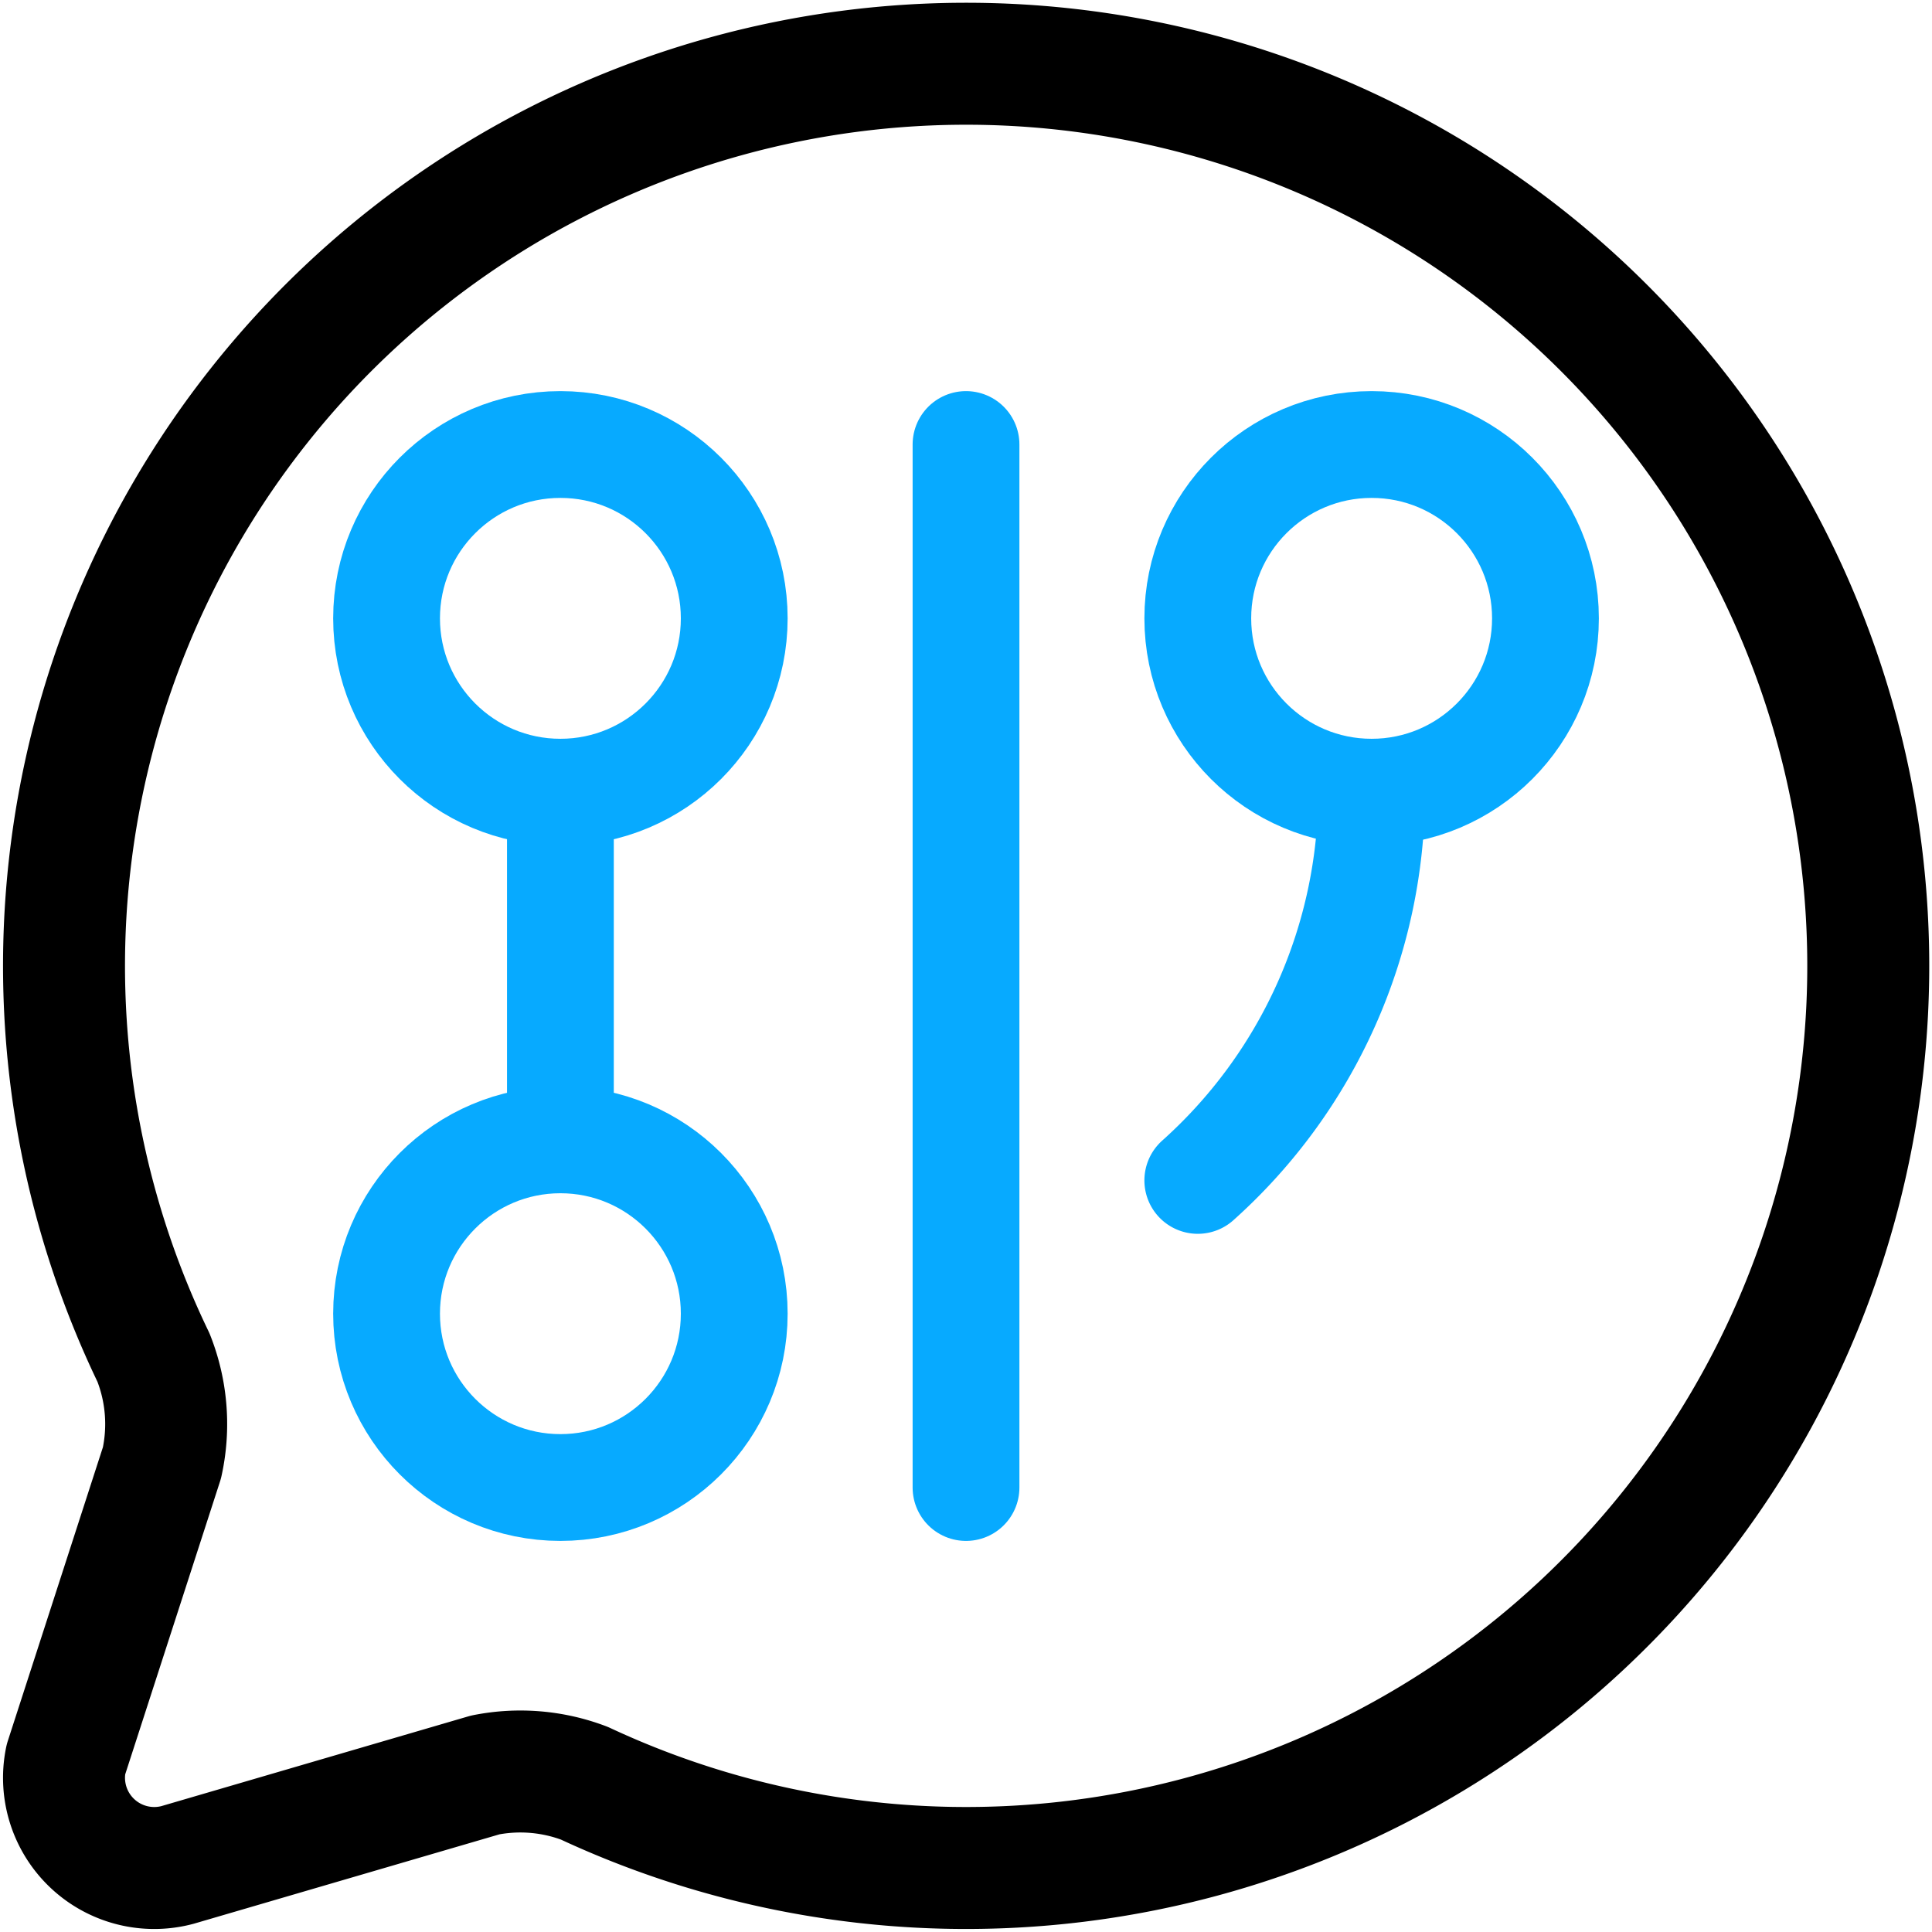 <?xml version="1.0" encoding="UTF-8" standalone="no"?>
<svg
   width="128"
   height="128"
   viewBox="0 0 128 128"
   fill="none"
   stroke="currentColor"
   stroke-width="2"
   stroke-linecap="round"
   stroke-linejoin="round"
   class="lucide lucide-message-circle-icon lucide-message-circle"
   version="1.1"
   id="svg4"
   sodipodi:docname="logo.svg"
   inkscape:version="1.4.2 (ebf0e940d0, 2025-05-08)"
   inkscape:export-filename="logo.png"
   inkscape:export-xdpi="96"
   inkscape:export-ydpi="96"
   xmlns:inkscape="http://www.inkscape.org/namespaces/inkscape"
   xmlns:sodipodi="http://sodipodi.sourceforge.net/DTD/sodipodi-0.dtd"
   xmlns="http://www.w3.org/2000/svg"
   xmlns:svg="http://www.w3.org/2000/svg">
  <defs
     id="defs4" />
  <sodipodi:namedview
     id="namedview4"
     pagecolor="#ffffff"
     bordercolor="#000000"
     borderopacity="0.25"
     inkscape:showpageshadow="2"
     inkscape:pageopacity="0.0"
     inkscape:pagecheckerboard="0"
     inkscape:deskcolor="#d1d1d1"
     inkscape:zoom="2.0234375"
     inkscape:cx="66.718147"
     inkscape:cy="68.694981"
     inkscape:window-width="1920"
     inkscape:window-height="1009"
     inkscape:window-x="0"
     inkscape:window-y="0"
     inkscape:window-maximized="1"
     inkscape:current-layer="svg4"
     showgrid="false" />
  <path
     d="m 10.168,89.94 a 11.954,11.954 0 0 1 0.562,6.975 L 4.364,116.579 a 5.977,5.977 0 0 0 7.387,6.981 l 20.399,-5.965 a 11.954,11.954 0 0 1 6.569,0.55 59.768,59.768 0 1 0 -28.551,-28.205"
     style="fill:none;stroke:#000000;stroke-width:8.081;stroke-linecap:round;stroke-linejoin:round;stroke-dasharray:none;stroke-dashoffset:0;stroke-opacity:1;paint-order:normal"
     id="path1" />
  <g
     style="fill:none;stroke:#00a8ff;stroke-width:1.843;stroke-linecap:round;stroke-linejoin:round;stroke-dasharray:none;opacity:0.97;stroke-opacity:1"
     transform="matrix(3.839,0,0,3.839,17.933,17.933)"
     id="g4">
    <circle
       cx="5"
       cy="6"
       r="3"
       style="stroke:#00a8ff;stroke-width:1.843;stroke-dasharray:none;stroke-opacity:1"
       id="circle1" />
    <path
       d="m 5,9 v 6"
       style="stroke:#00a8ff;stroke-width:1.843;stroke-dasharray:none;stroke-opacity:1"
       id="path2" />
    <circle
       cx="5"
       cy="18"
       r="3"
       style="stroke:#00a8ff;stroke-width:1.843;stroke-dasharray:none;stroke-opacity:1"
       id="circle2" />
    <path
       d="M 12,3 V 21"
       style="stroke:#00a8ff;stroke-width:1.843;stroke-dasharray:none;stroke-opacity:1"
       id="path3" />
    <circle
       cx="19"
       cy="6"
       r="3"
       style="stroke:#00a8ff;stroke-width:1.843;stroke-dasharray:none;stroke-opacity:1"
       id="circle3" />
    <path
       d="M 16,15.7 A 9,9 0 0 0 19,9"
       style="stroke:#00a8ff;stroke-width:1.843;stroke-dasharray:none;stroke-opacity:1"
       id="path4" />
  </g>
</svg>
